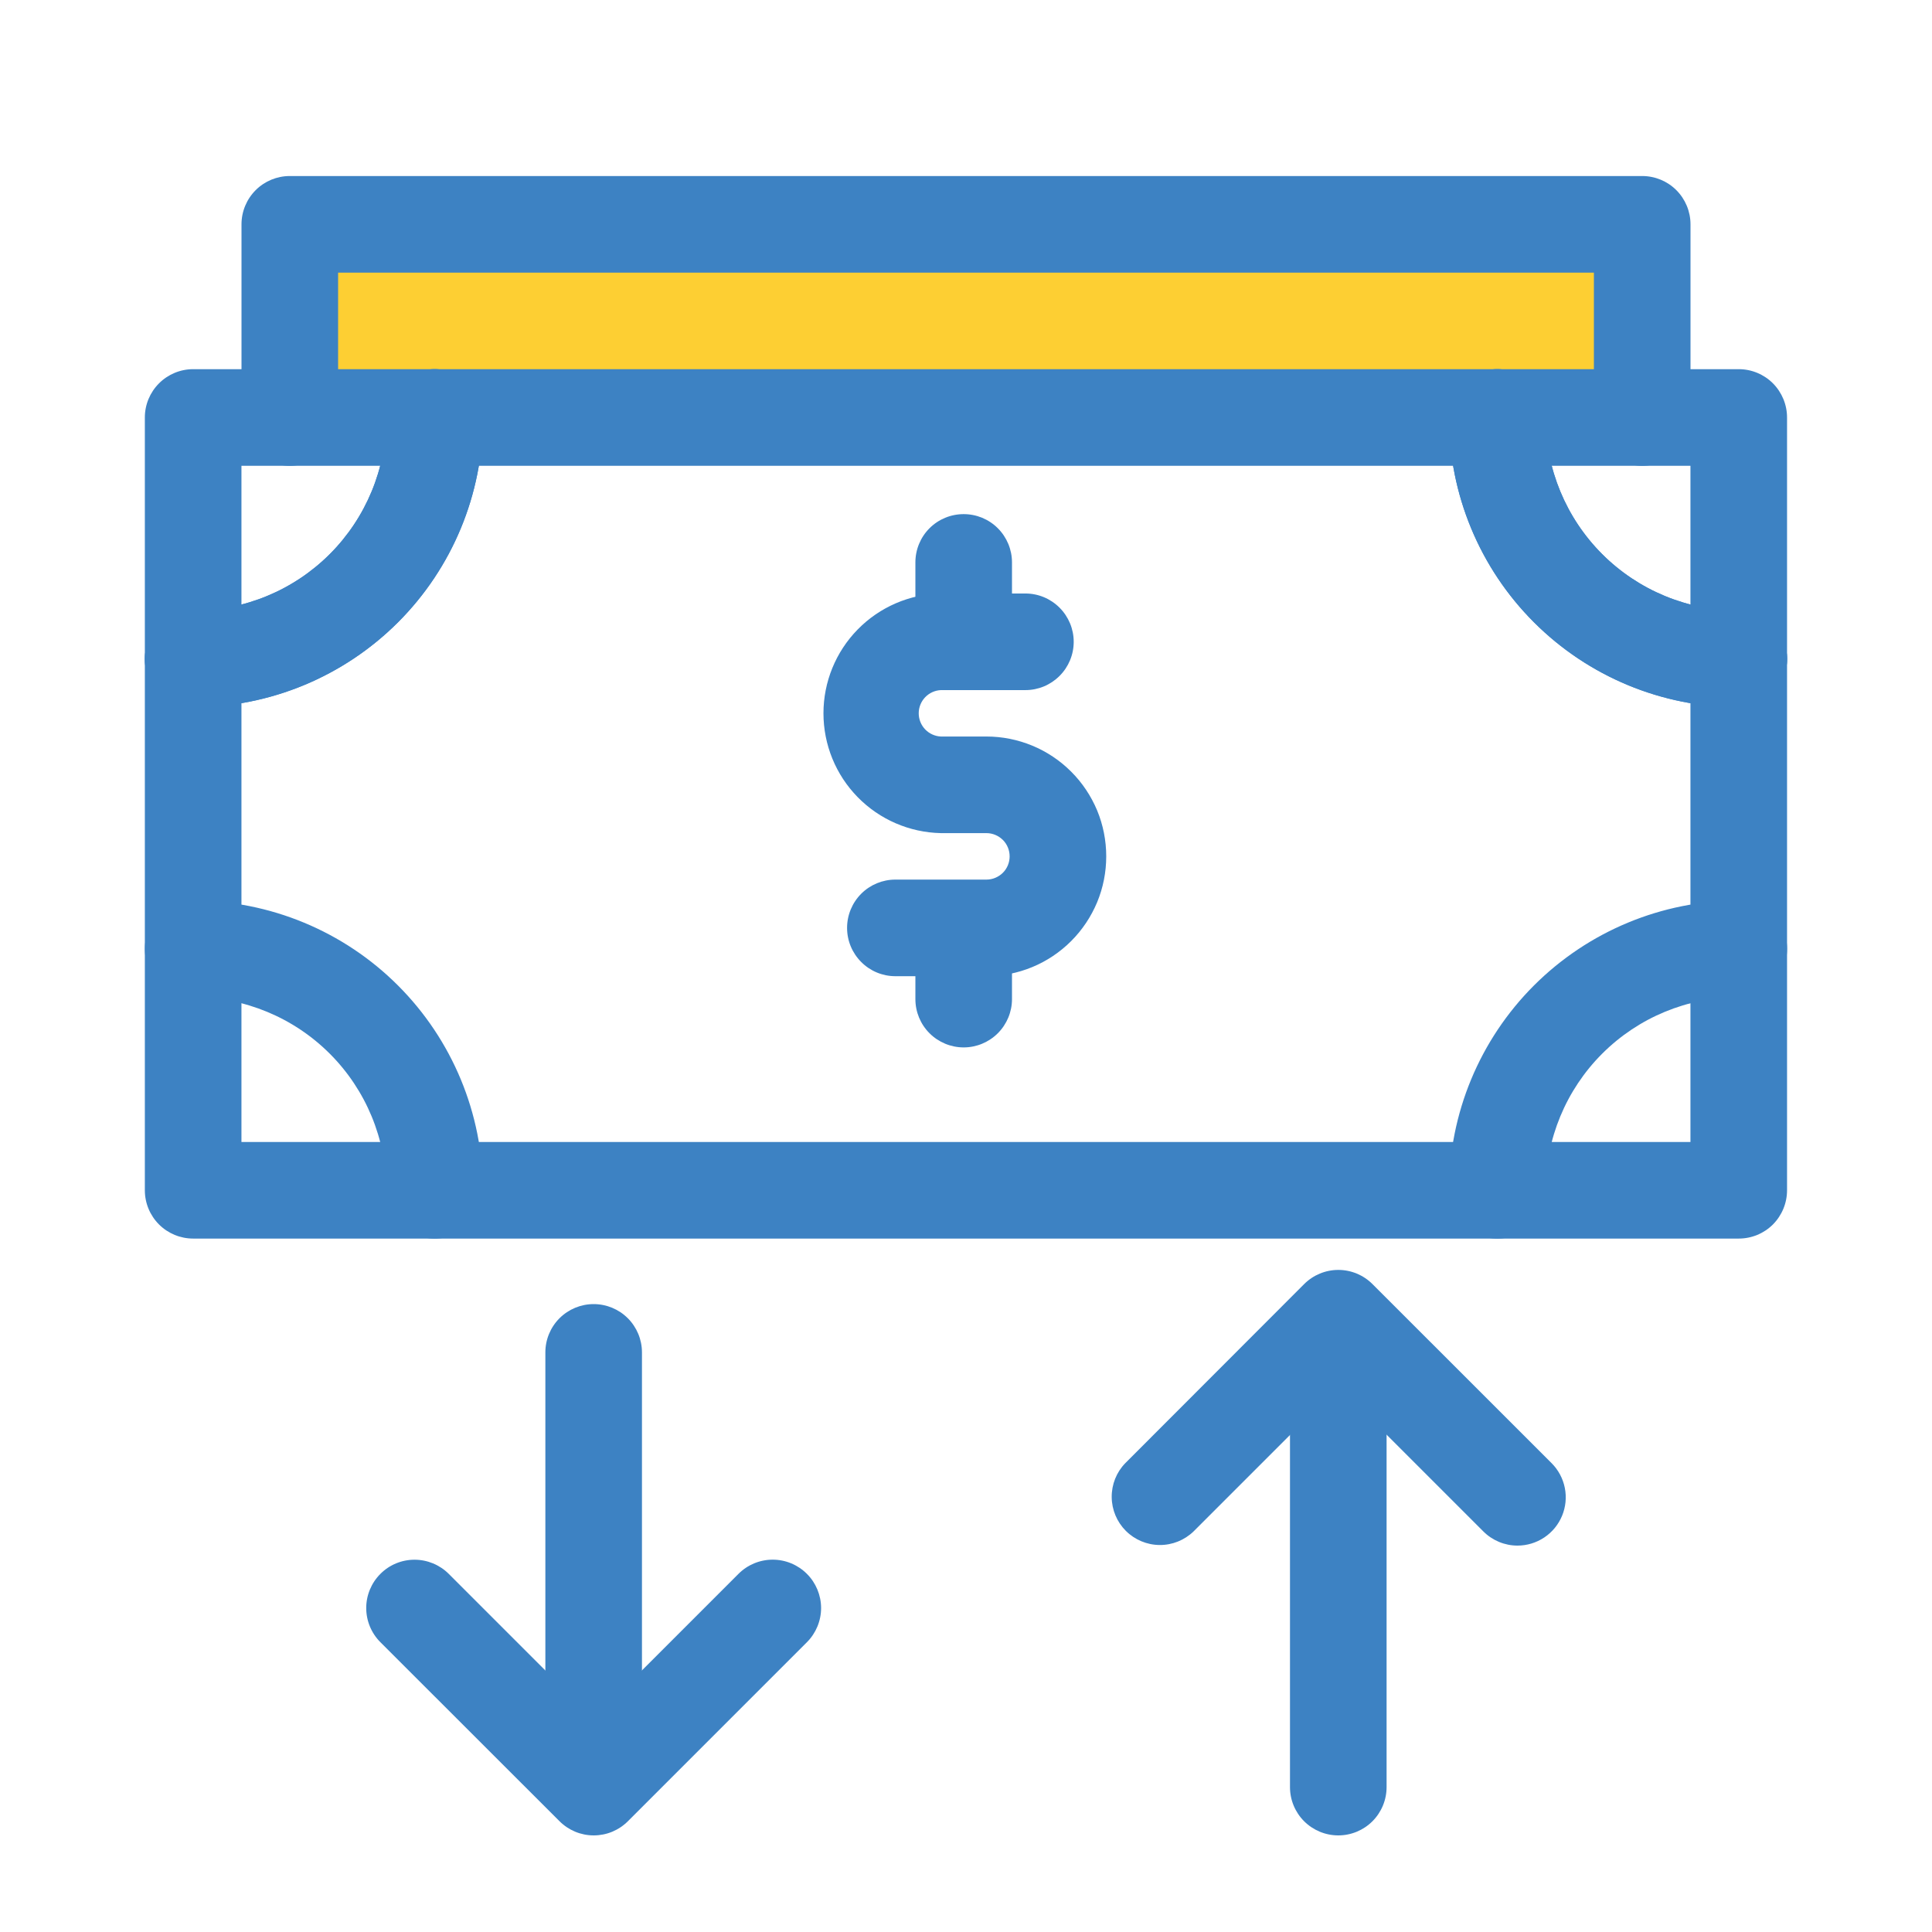 <svg width="36" height="36" viewBox="0 0 36 36" fill="none" xmlns="http://www.w3.org/2000/svg">
<rect x="5.062" y="4.5" width="25.875" height="3.375" fill="#FDCF33"/>
<path d="M18.381 18.19H16.684C16.445 18.19 16.216 18.095 16.048 17.926C15.879 17.757 15.784 17.529 15.784 17.29C15.784 17.051 15.879 16.822 16.048 16.653C16.216 16.485 16.445 16.39 16.684 16.39H18.381C18.495 16.39 18.605 16.344 18.687 16.263C18.768 16.182 18.813 16.072 18.813 15.957C18.813 15.842 18.768 15.732 18.687 15.651C18.605 15.57 18.495 15.524 18.381 15.524H17.532C16.948 15.512 16.391 15.272 15.982 14.854C15.573 14.437 15.344 13.876 15.344 13.291C15.344 12.707 15.573 12.146 15.982 11.729C16.391 11.311 16.948 11.071 17.532 11.059H19.107C19.346 11.059 19.574 11.154 19.743 11.323C19.912 11.492 20.007 11.72 20.007 11.959C20.007 12.198 19.912 12.427 19.743 12.595C19.574 12.764 19.346 12.859 19.107 12.859H17.532C17.421 12.864 17.316 12.912 17.239 12.992C17.162 13.073 17.119 13.18 17.119 13.291C17.119 13.403 17.162 13.51 17.239 13.591C17.316 13.671 17.421 13.719 17.532 13.724H18.381C18.674 13.724 18.964 13.782 19.235 13.894C19.506 14.006 19.752 14.171 19.959 14.378C20.167 14.585 20.331 14.832 20.444 15.102C20.556 15.373 20.613 15.664 20.613 15.957C20.613 16.25 20.556 16.541 20.444 16.811C20.331 17.082 20.167 17.328 19.959 17.536C19.752 17.743 19.506 17.908 19.235 18.02C18.964 18.132 18.674 18.19 18.381 18.19Z" fill="#3D82C3"/>
<path d="M17.957 12.489C17.718 12.489 17.489 12.395 17.32 12.226C17.151 12.057 17.057 11.828 17.057 11.589V10.48C17.057 10.241 17.151 10.012 17.32 9.843C17.489 9.674 17.718 9.58 17.957 9.58C18.195 9.58 18.424 9.674 18.593 9.843C18.762 10.012 18.857 10.241 18.857 10.48V11.589C18.857 11.828 18.762 12.057 18.593 12.226C18.424 12.395 18.195 12.489 17.957 12.489Z" fill="#3D82C3"/>
<path d="M17.957 19.517C17.718 19.517 17.489 19.422 17.32 19.253C17.151 19.084 17.057 18.855 17.057 18.617V17.507C17.057 17.268 17.151 17.039 17.32 16.87C17.489 16.702 17.718 16.607 17.957 16.607C18.195 16.607 18.424 16.702 18.593 16.87C18.762 17.039 18.857 17.268 18.857 17.507V18.617C18.857 18.855 18.762 19.084 18.593 19.253C18.424 19.422 18.195 19.517 17.957 19.517Z" fill="#3D82C3"/>
<path d="M32.399 23.079H3.599C3.361 23.079 3.132 22.985 2.963 22.816C2.794 22.647 2.699 22.418 2.699 22.179V7.779C2.699 7.541 2.794 7.312 2.963 7.143C3.132 6.974 3.361 6.879 3.599 6.879H32.399C32.638 6.879 32.867 6.974 33.036 7.143C33.204 7.312 33.299 7.541 33.299 7.779V22.179C33.299 22.418 33.204 22.647 33.036 22.816C32.867 22.985 32.638 23.079 32.399 23.079ZM4.499 21.279H31.499V8.679H4.499V21.279Z" fill="#3D82C3"/>
<path d="M30.6 8.68C30.361 8.68 30.132 8.585 29.964 8.416C29.795 8.247 29.7 8.018 29.7 7.78V5.08H6.3V7.78C6.3 8.018 6.205 8.247 6.036 8.416C5.868 8.585 5.639 8.68 5.4 8.68C5.161 8.68 4.932 8.585 4.764 8.416C4.595 8.247 4.5 8.018 4.5 7.78V4.18C4.5 3.941 4.595 3.712 4.764 3.543C4.932 3.375 5.161 3.28 5.4 3.28H30.6C30.839 3.28 31.068 3.375 31.236 3.543C31.405 3.712 31.5 3.941 31.5 4.18V7.78C31.5 8.018 31.405 8.247 31.236 8.416C31.068 8.585 30.839 8.68 30.6 8.68Z" fill="#3D82C3"/>
<path d="M3.599 13.179C3.361 13.179 3.132 13.085 2.963 12.916C2.794 12.747 2.699 12.518 2.699 12.279C2.699 12.041 2.794 11.812 2.963 11.643C3.132 11.474 3.361 11.379 3.599 11.379C4.554 11.379 5.47 11 6.145 10.325C6.82 9.65 7.199 8.734 7.199 7.779C7.199 7.541 7.294 7.312 7.463 7.143C7.632 6.974 7.861 6.879 8.099 6.879C8.338 6.879 8.567 6.974 8.736 7.143C8.904 7.312 8.999 7.541 8.999 7.779C8.998 9.211 8.428 10.584 7.416 11.596C6.403 12.608 5.031 13.178 3.599 13.179Z" fill="#3D82C3"/>
<path d="M32.4 13.179C30.968 13.178 29.596 12.608 28.584 11.596C27.571 10.584 27.002 9.211 27 7.779C27 7.541 27.095 7.312 27.264 7.143C27.432 6.974 27.661 6.879 27.9 6.879C28.139 6.879 28.368 6.974 28.536 7.143C28.705 7.312 28.8 7.541 28.8 7.779C28.8 8.734 29.179 9.65 29.854 10.325C30.529 11 31.445 11.379 32.4 11.379C32.639 11.379 32.868 11.474 33.036 11.643C33.205 11.812 33.3 12.041 33.3 12.279C33.3 12.518 33.205 12.747 33.036 12.916C32.868 13.085 32.639 13.179 32.4 13.179Z" fill="#3D82C3"/>
<path d="M3.599 13.179C3.361 13.179 3.132 13.085 2.963 12.916C2.794 12.747 2.699 12.518 2.699 12.279C2.699 12.041 2.794 11.812 2.963 11.643C3.132 11.474 3.361 11.379 3.599 11.379C4.554 11.379 5.47 11 6.145 10.325C6.82 9.65 7.199 8.734 7.199 7.779C7.199 7.541 7.294 7.312 7.463 7.143C7.632 6.974 7.861 6.879 8.099 6.879C8.338 6.879 8.567 6.974 8.736 7.143C8.904 7.312 8.999 7.541 8.999 7.779C8.998 9.211 8.428 10.584 7.416 11.596C6.403 12.608 5.031 13.178 3.599 13.179Z" fill="#3D82C3"/>
<path d="M32.4 13.179C30.968 13.178 29.596 12.608 28.584 11.596C27.571 10.584 27.002 9.211 27 7.779C27 7.541 27.095 7.312 27.264 7.143C27.432 6.974 27.661 6.879 27.9 6.879C28.139 6.879 28.368 6.974 28.536 7.143C28.705 7.312 28.8 7.541 28.8 7.779C28.8 8.734 29.179 9.65 29.854 10.325C30.529 11 31.445 11.379 32.4 11.379C32.639 11.379 32.868 11.474 33.036 11.643C33.205 11.812 33.3 12.041 33.3 12.279C33.3 12.518 33.205 12.747 33.036 12.916C32.868 13.085 32.639 13.179 32.4 13.179Z" fill="#3D82C3"/>
<path d="M27.9 23.08C27.661 23.08 27.432 22.985 27.264 22.816C27.095 22.647 27 22.419 27 22.18C27.001 20.748 27.571 19.375 28.583 18.363C29.596 17.351 30.968 16.781 32.4 16.78C32.639 16.78 32.868 16.875 33.036 17.043C33.205 17.212 33.3 17.441 33.3 17.68C33.3 17.919 33.205 18.147 33.036 18.316C32.868 18.485 32.639 18.58 32.4 18.58C31.445 18.58 30.529 18.959 29.854 19.634C29.179 20.309 28.8 21.225 28.8 22.18C28.8 22.419 28.705 22.647 28.536 22.816C28.368 22.985 28.139 23.08 27.9 23.08Z" fill="#3D82C3"/>
<path d="M8.099 23.08C7.861 23.08 7.632 22.985 7.463 22.816C7.294 22.647 7.199 22.419 7.199 22.18C7.199 21.225 6.82 20.309 6.145 19.634C5.47 18.959 4.554 18.58 3.599 18.58C3.361 18.58 3.132 18.485 2.963 18.316C2.794 18.147 2.699 17.919 2.699 17.68C2.699 17.441 2.794 17.212 2.963 17.043C3.132 16.875 3.361 16.78 3.599 16.78C5.031 16.781 6.404 17.351 7.416 18.363C8.428 19.375 8.998 20.748 8.999 22.18C8.999 22.419 8.904 22.647 8.736 22.816C8.567 22.985 8.338 23.08 8.099 23.08Z" fill="#3D82C3"/>
<path d="M11.062 33.102C10.823 33.102 10.595 33.007 10.426 32.838C10.257 32.669 10.162 32.441 10.162 32.202V25.2C10.162 24.961 10.257 24.732 10.426 24.563C10.595 24.395 10.823 24.3 11.062 24.3C11.301 24.3 11.53 24.395 11.698 24.563C11.867 24.732 11.962 24.961 11.962 25.2V32.202C11.962 32.441 11.867 32.669 11.698 32.838C11.53 33.007 11.301 33.102 11.062 33.102Z" fill="#3D82C3"/>
<path d="M11.062 34.2C10.824 34.2 10.595 34.105 10.426 33.936L7.088 30.6C6.919 30.431 6.824 30.202 6.824 29.963C6.824 29.725 6.919 29.496 7.088 29.327C7.256 29.158 7.485 29.063 7.724 29.063C7.963 29.063 8.192 29.158 8.361 29.326L11.061 32.026L13.761 29.326C13.93 29.157 14.159 29.062 14.398 29.062C14.637 29.062 14.866 29.157 15.035 29.326C15.204 29.494 15.299 29.724 15.3 29.962C15.3 30.201 15.205 30.431 15.036 30.6L11.7 33.936C11.616 34.02 11.517 34.086 11.407 34.132C11.298 34.177 11.181 34.2 11.062 34.2Z" fill="#3D82C3"/>
<path d="M24.937 34.2C24.698 34.2 24.47 34.105 24.301 33.937C24.132 33.768 24.037 33.539 24.037 33.3V25.66C24.037 25.422 24.132 25.193 24.301 25.024C24.47 24.855 24.698 24.76 24.937 24.76C25.176 24.76 25.405 24.855 25.573 25.024C25.742 25.193 25.837 25.422 25.837 25.66V33.3C25.837 33.539 25.742 33.768 25.573 33.937C25.405 34.105 25.176 34.2 24.937 34.2Z" fill="#3D82C3"/>
<path d="M28.276 28.8C28.038 28.8 27.809 28.705 27.64 28.536L24.94 25.836L22.24 28.536C22.07 28.7 21.843 28.791 21.607 28.789C21.371 28.787 21.145 28.692 20.978 28.525C20.812 28.359 20.717 28.133 20.715 27.897C20.713 27.661 20.803 27.433 20.968 27.264L24.301 23.927C24.47 23.758 24.699 23.663 24.937 23.663C25.176 23.663 25.405 23.758 25.574 23.927L28.912 27.264C29.038 27.39 29.123 27.55 29.158 27.724C29.193 27.899 29.175 28.08 29.107 28.244C29.039 28.409 28.924 28.549 28.776 28.648C28.628 28.747 28.454 28.8 28.276 28.8Z" fill="#3D82C3"/>
</svg>
